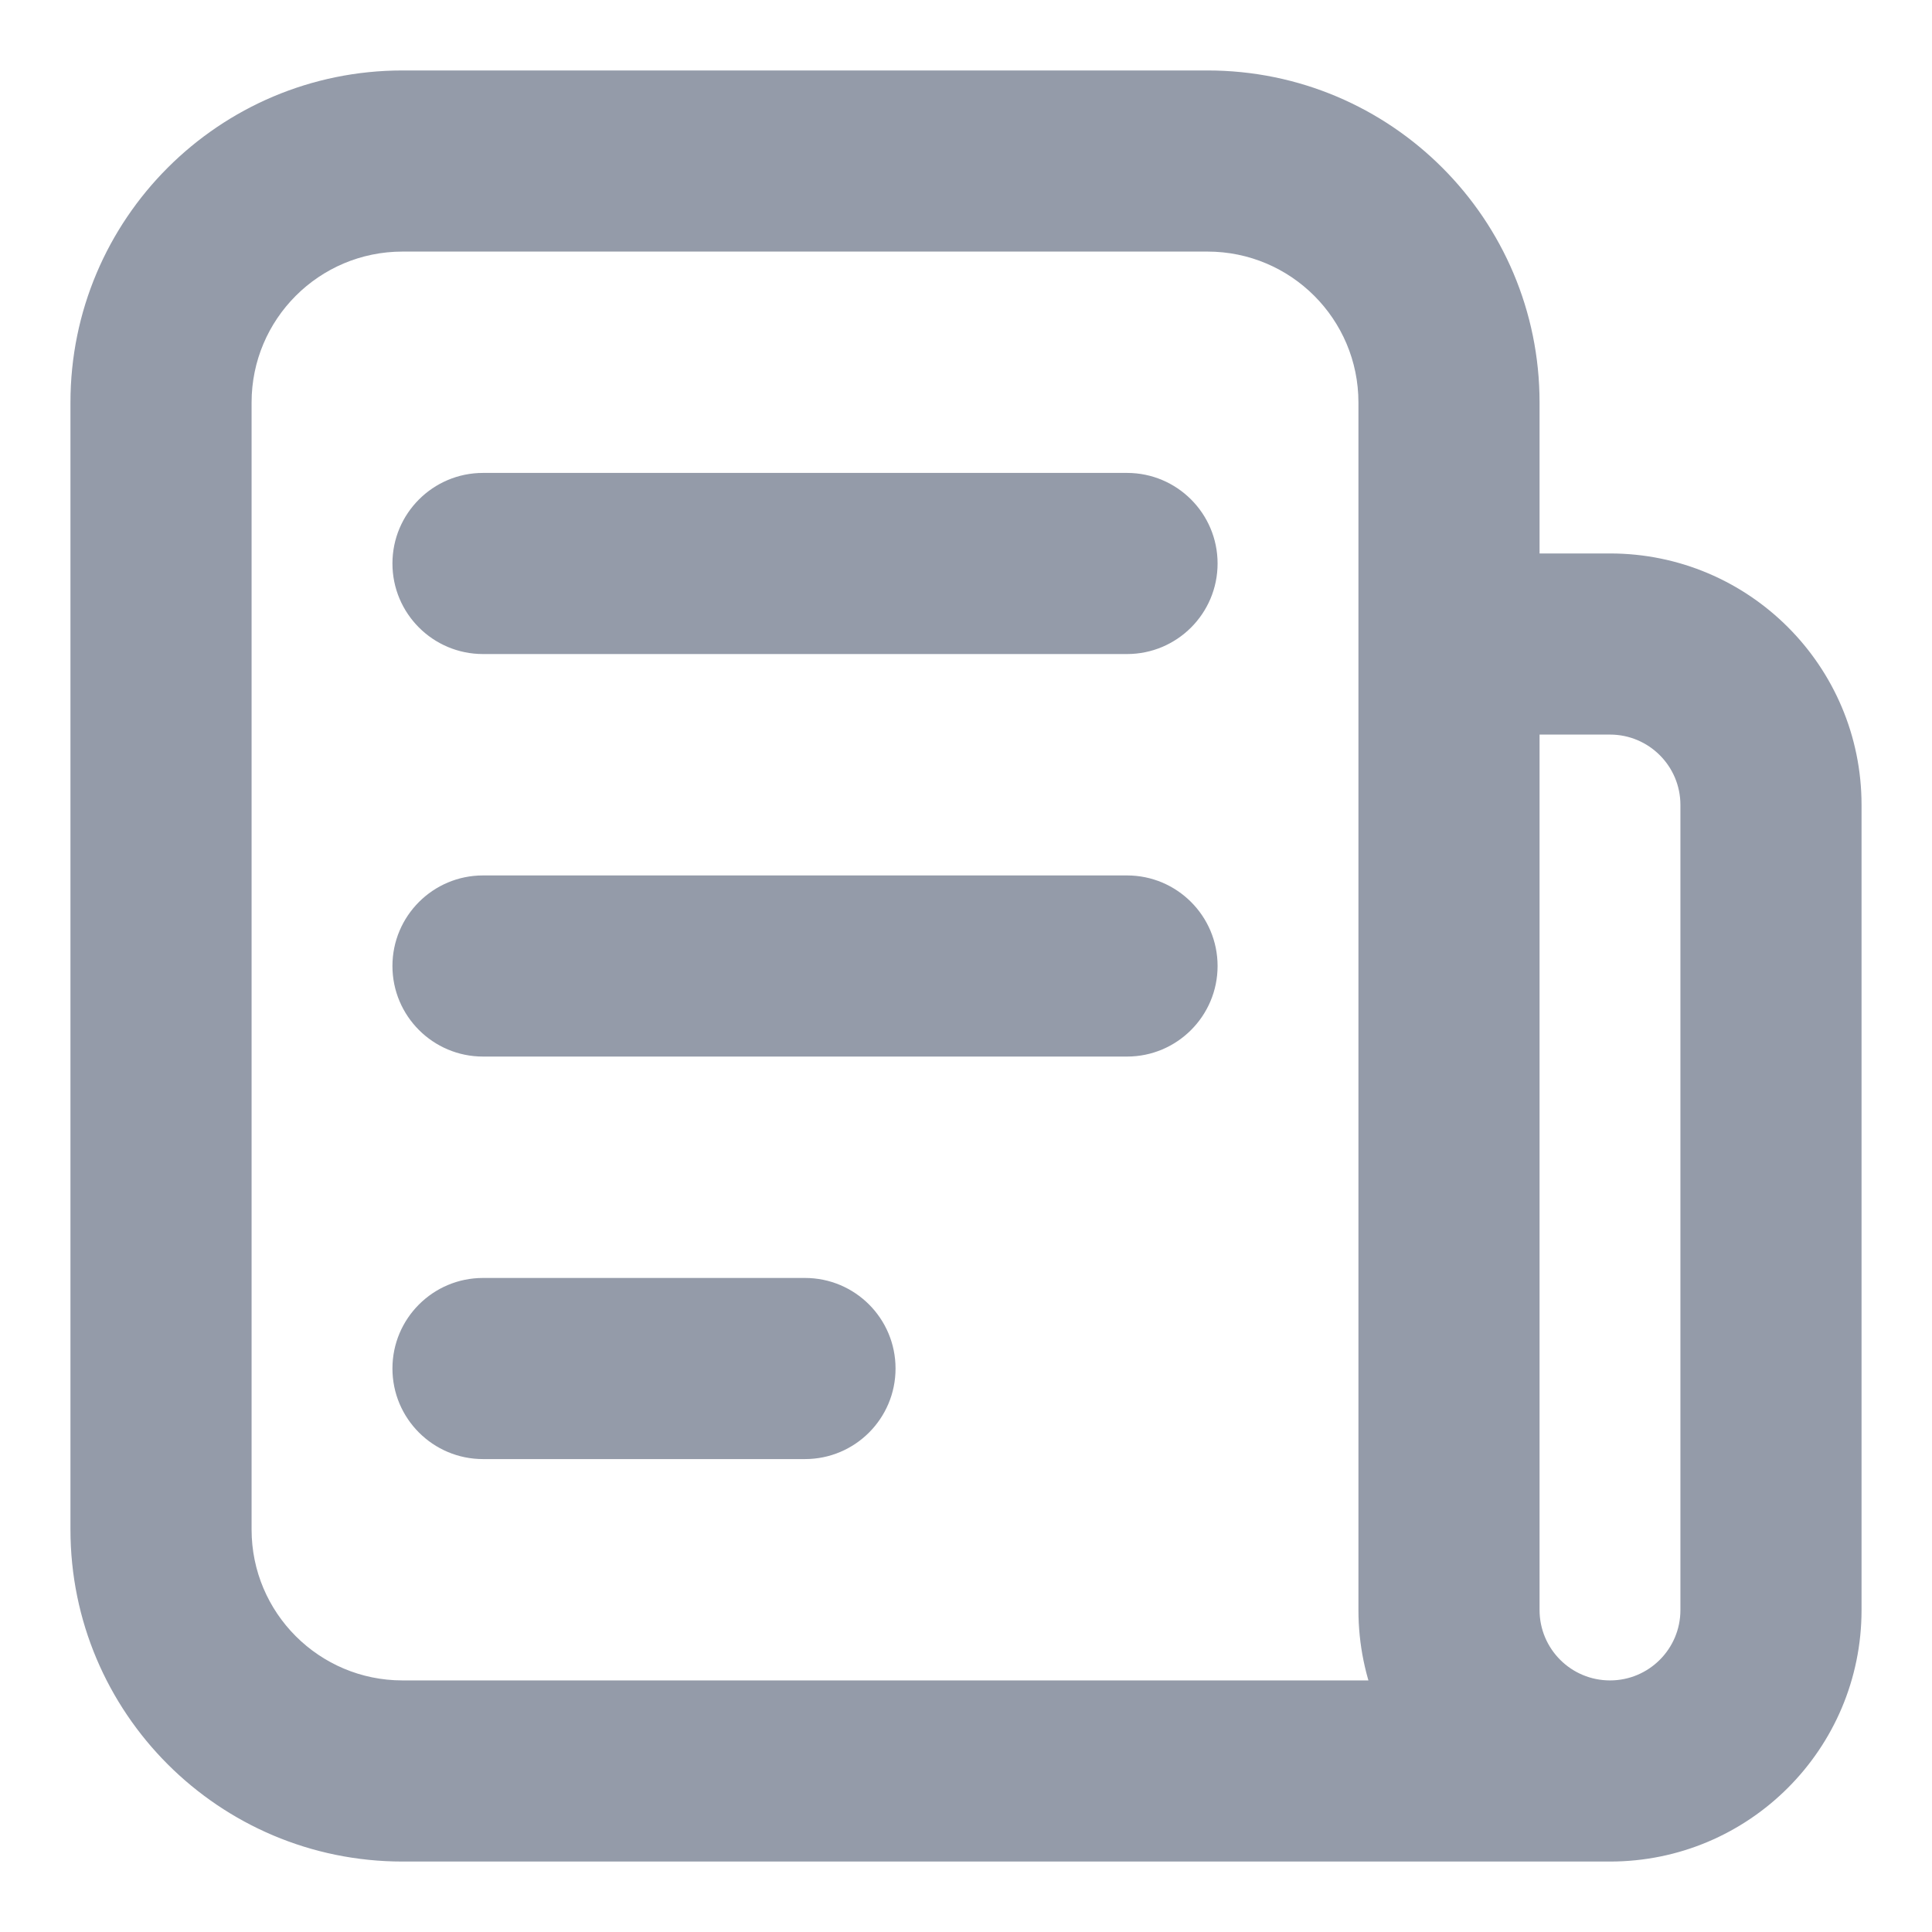 <svg width="32" height="32" viewBox="0 0 32 32" fill="none" xmlns="http://www.w3.org/2000/svg">
<path d="M8 7.833C7.172 7.833 6.5 8.505 6.5 9.333C6.5 10.162 7.172 10.833 8 10.833V7.833ZM18.667 10.833C19.495 10.833 20.167 10.162 20.167 9.333C20.167 8.505 19.495 7.833 18.667 7.833V10.833ZM8 14.5C7.172 14.5 6.5 15.172 6.5 16C6.5 16.828 7.172 17.5 8 17.5V14.5ZM18.667 17.5C19.495 17.5 20.167 16.828 20.167 16C20.167 15.172 19.495 14.5 18.667 14.5V17.5ZM8 21.167C7.172 21.167 6.5 21.838 6.5 22.667C6.5 23.495 7.172 24.167 8 24.167V21.167ZM13.333 24.167C14.162 24.167 14.833 23.495 14.833 22.667C14.833 21.838 14.162 21.167 13.333 21.167V24.167ZM6.667 4.167H20V1.167H6.667V4.167ZM26.667 27.833H6.667V30.833H26.667V27.833ZM4.167 25.333V6.667H1.167V25.333H4.167ZM24 12.167H26.667V9.167H24V12.167ZM27.833 13.333V26.667H30.833V13.333H27.833ZM25.5 26.667V10.667H22.5V26.667H25.5ZM26.667 27.833C26.022 27.833 25.5 27.311 25.5 26.667H22.5C22.5 28.968 24.366 30.833 26.667 30.833V27.833ZM27.833 26.667C27.833 27.311 27.311 27.833 26.667 27.833V30.833C28.968 30.833 30.833 28.968 30.833 26.667H27.833ZM22.5 6.667V10.667H25.5V6.667H22.5ZM6.667 27.833C5.286 27.833 4.167 26.714 4.167 25.333H1.167C1.167 28.371 3.629 30.833 6.667 30.833V27.833ZM20 4.167C21.381 4.167 22.5 5.286 22.5 6.667H25.5C25.5 3.629 23.038 1.167 20 1.167V4.167ZM26.667 12.167C27.311 12.167 27.833 12.689 27.833 13.333H30.833C30.833 11.032 28.968 9.167 26.667 9.167V12.167ZM6.667 1.167C3.629 1.167 1.167 3.629 1.167 6.667H4.167C4.167 5.286 5.286 4.167 6.667 4.167V1.167ZM8 10.833H18.667V7.833H8V10.833ZM8 17.5H18.667V14.5H8V17.5ZM8 24.167H13.333V21.167H8V24.167Z" fill="#949BA9"/>
</svg>
